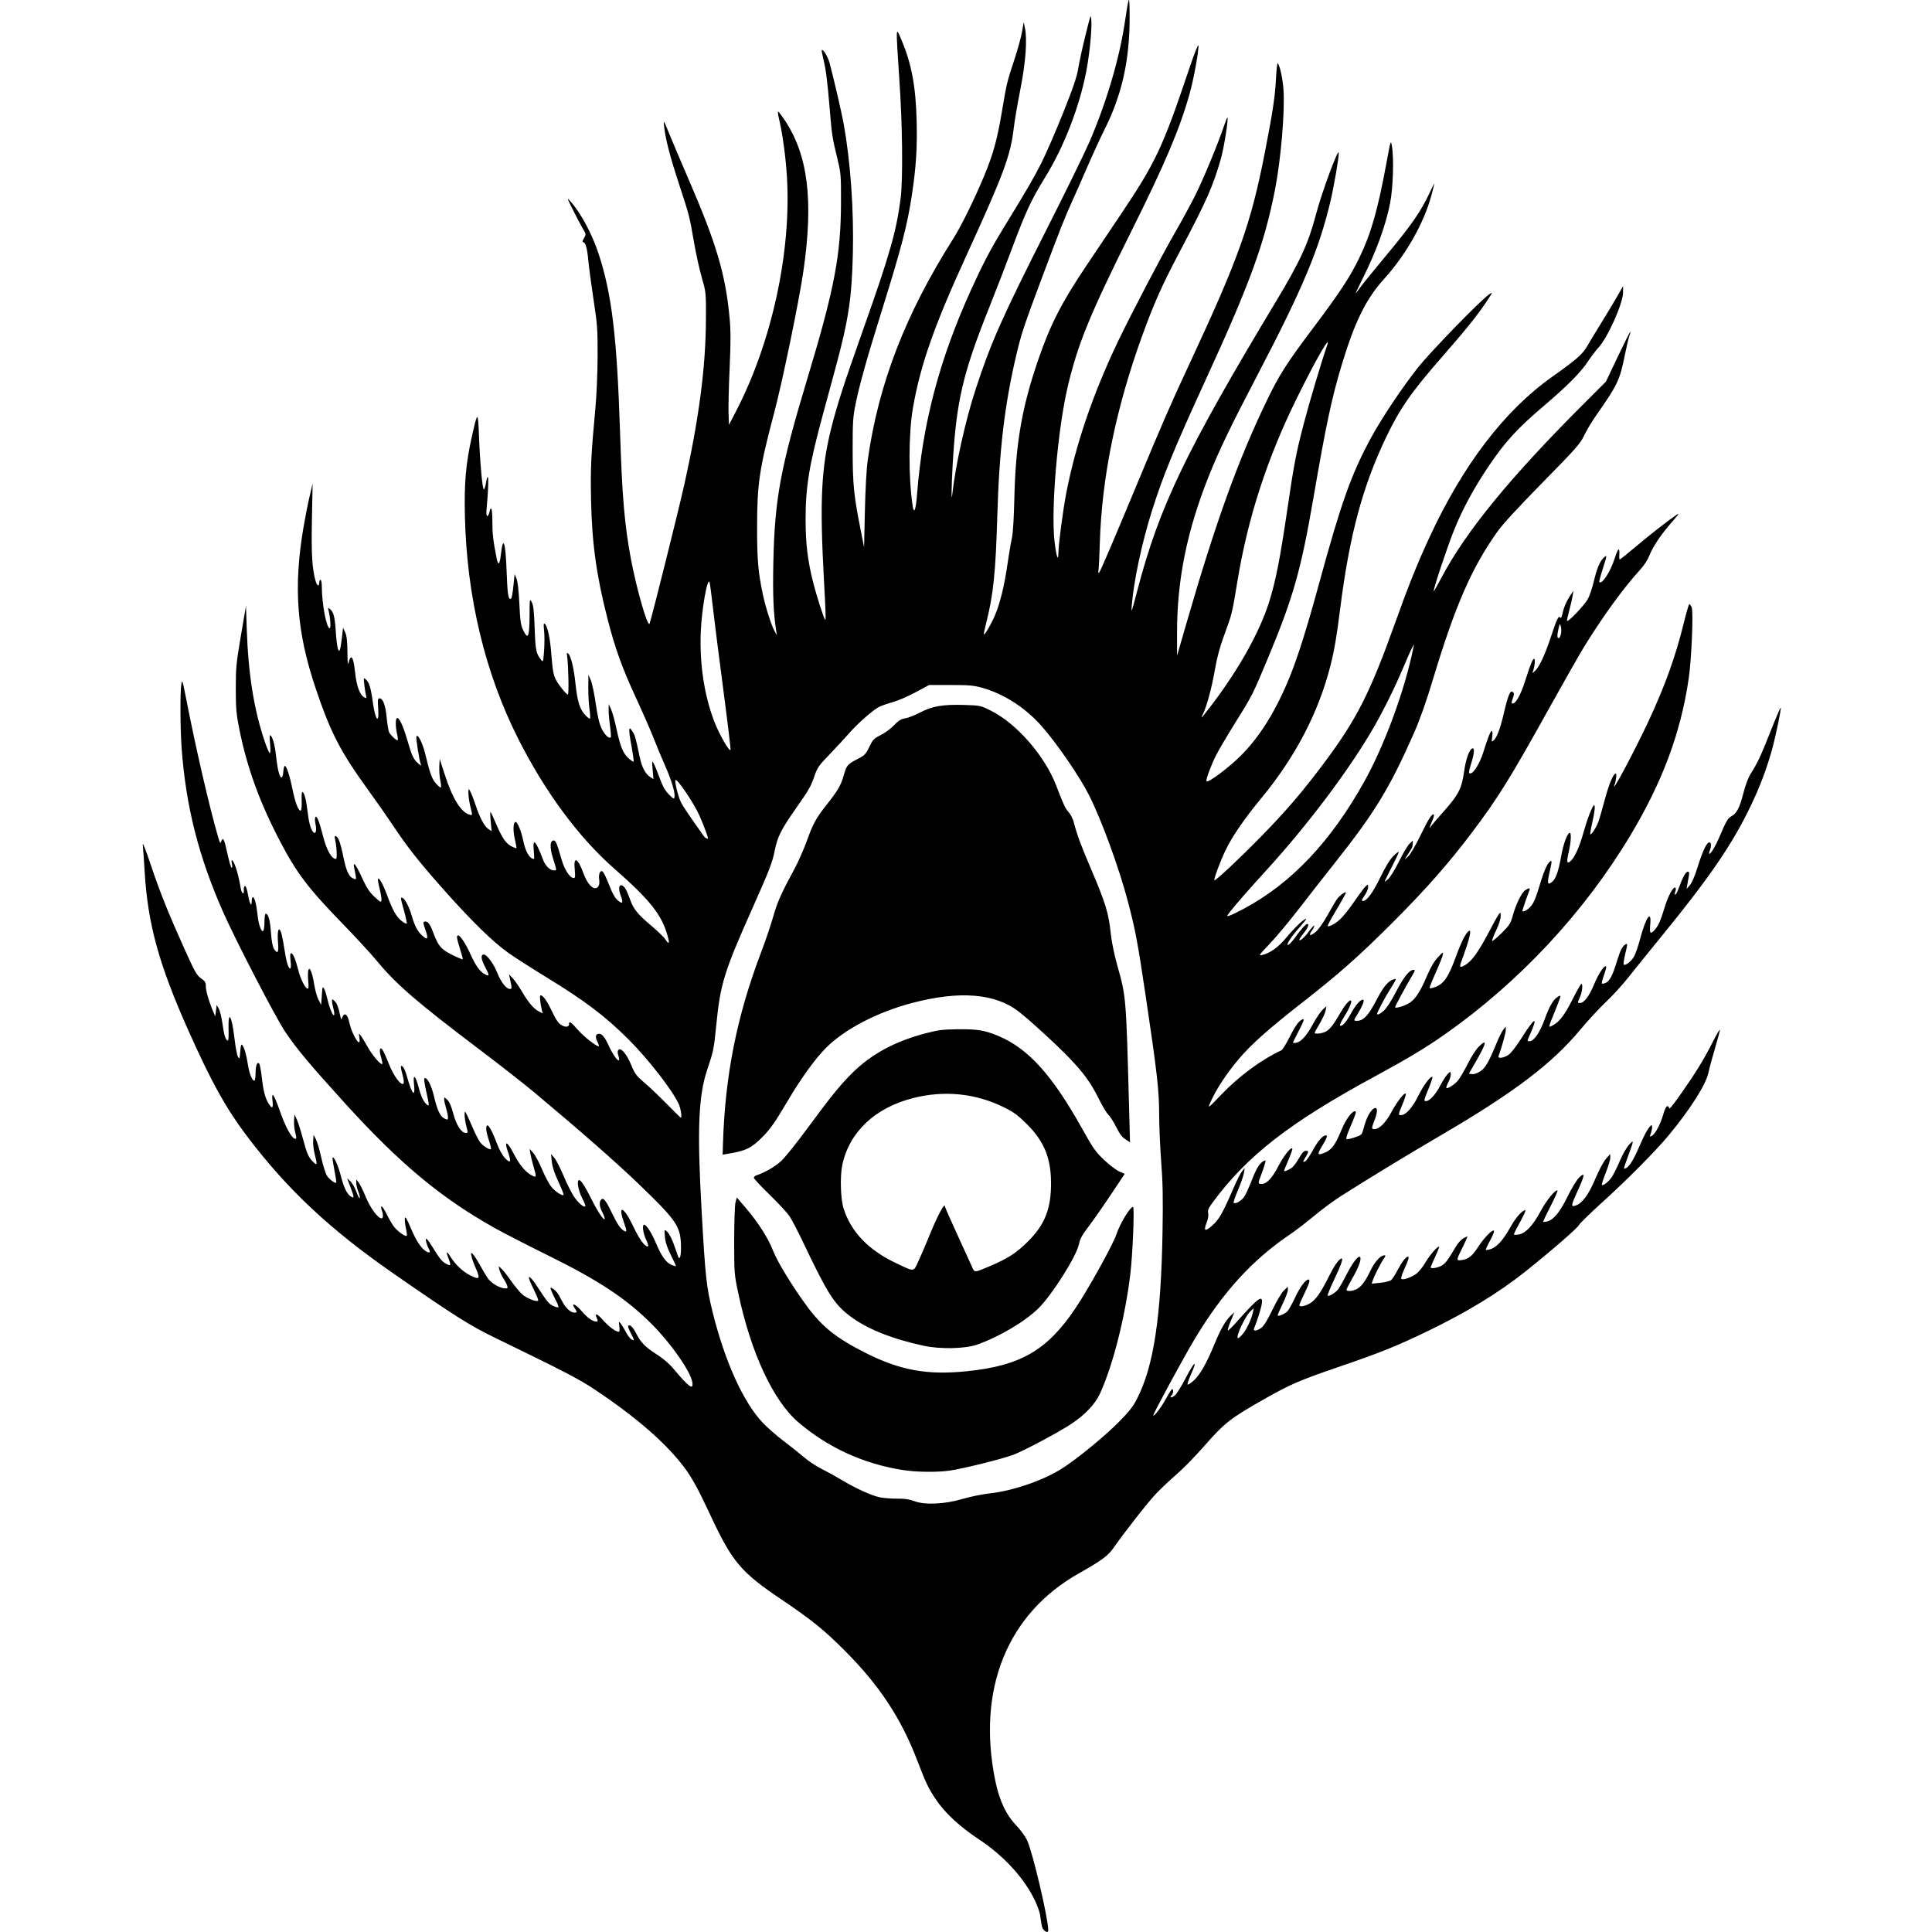 <?xml version="1.0" encoding="UTF-8" standalone="no"?>
<!-- Created with Inkscape (http://www.inkscape.org/) -->

<svg
   xmlns:dc="http://purl.org/dc/elements/1.1/"
   xmlns:cc="http://creativecommons.org/ns#"
   xmlns:rdf="http://www.w3.org/1999/02/22-rdf-syntax-ns#"
   xmlns:svg="http://www.w3.org/2000/svg"
   xmlns="http://www.w3.org/2000/svg"
   xmlns:sodipodi="http://sodipodi.sourceforge.net/DTD/sodipodi-0.dtd"
   xmlns:inkscape="http://www.inkscape.org/namespaces/inkscape"
   width="1515.9"
   height="1515.9"
   id="svg2"
   version="1.1"
   inkscape:version="0.48.2 r9819"
   sodipodi:docname="Breed-Elemental.svg">
  <defs
     id="defs4" />
  <sodipodi:namedview
     id="base"
     pagecolor="#ffffff"
     bordercolor="#666666"
     borderopacity="1.0"
     inkscape:pageopacity="0.0"
     inkscape:pageshadow="2"
     inkscape:zoom="0.24748737"
     inkscape:cx="-265.32789"
     inkscape:cy="840.81311"
     inkscape:document-units="px"
     inkscape:current-layer="layer1"
     showgrid="false"
     fit-margin-top="0"
     fit-margin-left="0"
     fit-margin-right="0"
     fit-margin-bottom="0"
     inkscape:window-width="1606"
     inkscape:window-height="1029"
     inkscape:window-x="70"
     inkscape:window-y="-4"
     inkscape:window-maximized="1" />
  <g
     inkscape:label="Layer 1"
     inkscape:groupmode="layer"
     id="layer1"
     transform="translate(-626.871,143.858)">
    <path
       inkscape:connector-curvature="0"
       id="path4315"
       d="m 1445.989,1370.571 c -1.461,-1.461 -1.839,-2.946 -3.019,-11.872 -0.284,-2.147 -2.12,-7.282 -4.081,-11.411 -8.236,-17.343 -24.314,-34.954 -43.483,-47.629 -15.623,-10.33 -27.354,-21.209 -34.423,-31.924 -5.94,-9.003 -7.543,-12.38 -14.571,-30.689 -12.592,-32.805 -29.618,-58.586 -56.487,-85.532 -16.526,-16.573 -25.993,-24.226 -50.046,-40.456 -31.995,-21.589 -38.604,-29.497 -56.11,-67.138 -8.833,-18.992 -14.231,-28.817 -20.048,-36.486 -14.655,-19.323 -37.285,-38.998 -70.183,-61.019 -12.043,-8.061 -23.709,-14.117 -78.165,-40.573 -19.942,-9.688 -31.474,-16.977 -79.317,-50.134 -50.627,-35.086 -84.532,-66.964 -116.334,-109.378 -15.863,-21.156 -27.168,-41.611 -44.78,-81.025 -23.301,-52.143 -32.085,-83.925 -34.549,-125.002 -0.551,-9.185 -1.224,-18.725 -1.496,-21.2 -0.306,-2.789 2.131,3.296 6.41,16 7.46,22.151 13.33,36.755 26.835,66.764 7.602,16.893 9.135,19.587 12.453,21.886 3.279,2.272 3.784,3.141 3.784,6.505 0,3.521 2.704,12.564 6.084,20.345 l 1.303,3 0.57,-4.5 0.57,-4.5 1.663,3.057 c 0.914,1.681 2.173,6.786 2.797,11.344 1.227,8.963 2.272,12.522 3.985,13.581 0.769,0.475 1.023,-2.016 0.853,-8.361 -0.435,-16.258 2.472,-11.865 4.699,7.101 0.757,6.447 1.962,12.747 2.677,14 1.191,2.086 1.342,1.737 1.8,-4.137 0.387,-4.966 0.753,-6.095 1.62,-5 1.617,2.043 3.159,7.419 4.386,15.291 1.105,7.084 3.308,12.624 5.02,12.624 0.536,0 0.981,-2.587 0.99,-5.75 0.016,-6.118 1.234,-9.441 2.837,-7.742 0.514,0.545 1.462,5.628 2.105,11.295 1.214,10.699 2.716,16.242 5.589,20.626 2.545,3.884 3.424,3.112 2.768,-2.43 -0.993,-8.381 1.067,-5.708 5.586,7.25 4.277,12.262 8.919,21.083 11.647,22.13 1.735,0.666 1.79,-0.155 0.385,-5.733 -0.587,-2.332 -0.908,-6.243 -0.713,-8.693 l 0.354,-4.454 1.845,4 c 1.015,2.2 3.115,8.821 4.668,14.712 3.176,12.053 4.587,15.226 8.318,18.712 3.035,2.835 3.166,2.067 1.044,-6.121 -0.853,-3.292 -1.415,-8.082 -1.25,-10.644 l 0.301,-4.659 1.789,3.276 c 0.984,1.802 2.894,8.269 4.243,14.371 1.35,6.102 3.342,12.531 4.426,14.286 1.816,2.939 6.566,6.464 7.389,5.484 0.193,-0.23 -0.483,-4.653 -1.504,-9.829 -1.021,-5.176 -1.652,-9.614 -1.404,-9.863 1.078,-1.078 4.538,6.669 6.535,14.627 2.298,9.163 4.981,14.517 8.114,16.194 2.491,1.333 2.423,0.552 -0.673,-7.679 l -2.584,-6.869 2.599,2.438 c 1.429,1.341 3.58,5.128 4.778,8.416 1.199,3.288 2.36,5.438 2.58,4.777 0.22,-0.66 -0.317,-2.994 -1.195,-5.186 -0.877,-2.192 -1.585,-5.214 -1.573,-6.715 l 0.022,-2.73 1.931,2.5 c 1.062,1.375 3.603,6.55 5.647,11.5 3.538,8.567 9.432,16.5 12.259,16.5 1.372,0 1.445,-3.008 0.156,-6.399 -0.529,-1.391 -0.613,-2.745 -0.187,-3.009 0.426,-0.263 2.239,2.49 4.028,6.119 1.789,3.629 4.397,8.096 5.794,9.928 2.642,3.464 9.034,7.987 9.968,7.053 0.295,-0.295 1e-4,-2.934 -0.655,-5.864 -0.655,-2.93 -1.032,-6.453 -0.836,-7.828 0.27,-1.9 1.418,4e-4 4.786,7.924 4.311,10.142 8.313,16.068 12.287,18.195 2.569,1.375 3.216,0.57 1.748,-2.173 -1.779,-3.324 -2.946,-7.946 -2.006,-7.946 0.454,0 2.292,2.362 4.084,5.25 6.443,10.383 7.951,12.319 10.997,14.118 1.701,1.005 3.342,1.576 3.648,1.27 0.306,-0.306 -0.175,-2.384 -1.069,-4.618 -2.484,-6.209 -1.908,-7.032 1.323,-1.888 3.905,6.218 9.545,11.563 15.269,14.471 7.72,3.922 8.369,3.04 4.387,-5.965 -1.318,-2.98 -2.727,-6.922 -3.13,-8.759 -0.661,-3.007 -0.572,-3.206 0.892,-1.991 0.894,0.742 3.507,4.783 5.807,8.98 2.3,4.197 5.263,9.071 6.585,10.831 2.6,3.462 9.502,7.3 13.126,7.3 1.876,0 2.133,-0.373 1.542,-2.237 -0.391,-1.23 -1.743,-3.818 -3.006,-5.75 -1.263,-1.932 -2.616,-4.863 -3.007,-6.513 l -0.711,-3 2.219,1.968 c 1.22,1.082 4.604,5.372 7.519,9.532 2.915,4.16 6.928,8.993 8.918,10.74 3.41,2.994 11.197,6.039 12.391,4.845 0.3,-0.3 -0.841,-3.367 -2.535,-6.816 -1.695,-3.448 -3.564,-7.546 -4.155,-9.106 -1.859,-4.912 1.053,-2.653 5.659,4.389 8.423,12.878 9.347,14.009 12.774,15.643 1.916,0.914 3.76,1.386 4.096,1.05 0.336,-0.336 -0.546,-2.78 -1.961,-5.429 -1.415,-2.65 -3.028,-6.067 -3.585,-7.595 -0.904,-2.482 -0.826,-2.678 0.735,-1.843 2.658,1.423 4.739,4.106 7.577,9.771 2.769,5.528 6.768,9.349 9.782,9.349 2.267,0 2.303,-0.402 0.311,-3.443 -3.201,-4.885 0.537,-3.443 5.234,2.019 4.767,5.544 8.784,8.424 11.75,8.424 1.268,0 1.334,-0.427 0.387,-2.504 -2.076,-4.556 0.178,-3.968 4.728,1.233 4.383,5.01 10.052,9.271 12.335,9.271 0.77,0 0.954,-1.389 0.564,-4.25 -0.554,-4.058 -0.506,-4.16 1.068,-2.25 0.906,1.1 2.736,4.121 4.067,6.714 1.33,2.593 3.32,5.196 4.42,5.785 2.579,1.38 2.528,0.971 -0.625,-5.058 -1.444,-2.762 -2.364,-5.285 -2.043,-5.605 1.381,-1.381 3.796,0.97 6.541,6.368 3.498,6.881 7.169,10.518 16.741,16.593 3.913,2.483 9.088,6.879 11.5,9.77 12.949,15.514 16.688,18.26 15.582,11.444 -1.362,-8.395 -16.848,-30.566 -31.776,-45.494 -20.102,-20.102 -41.297,-34.122 -81.92,-54.189 -15.675,-7.743 -34.125,-17.217 -41,-21.054 -42.161,-23.527 -74.735,-50.622 -117.595,-97.813 -27.855,-30.671 -38.574,-43.49 -47.249,-56.505 -7.633,-11.452 -38.671,-71.376 -48.633,-93.893 -19.119,-43.216 -29.125,-82.667 -32.48,-128.063 -1.161,-15.699 -1.294,-44.94 -0.232,-50.917 0.619,-3.483 1.006,-2.321 3.502,10.5 7.591,39.004 18.465,86.167 25.226,109.404 1.565,5.38 1.832,5.743 2.632,3.58 1.347,-3.64 2.304,-1.64 4.872,10.182 1.284,5.912 2.736,10.75 3.226,10.75 0.49,0 0.594,-1.35 0.232,-3 -0.362,-1.65 -0.41,-3 -0.105,-3 1.768,0 4.969,10.096 7.053,22.25 0.725,4.226 2.786,5.199 2.34,1.105 -0.158,-1.455 0.23,-2.827 0.862,-3.05 0.729,-0.256 1.615,2.197 2.418,6.69 1.336,7.476 2.932,10.233 2.932,5.064 0,-1.682 0.433,-3.059 0.962,-3.059 1.25,0 2.756,5.84 3.611,14 0.776,7.413 2.9,13.444 4.406,12.513 0.562,-0.347 1.021,-3.529 1.021,-7.072 0,-3.543 0.434,-6.441 0.965,-6.441 2.053,0 3.424,4.907 4.138,14.809 0.482,6.675 1.308,11.169 2.344,12.75 2.954,4.509 3.858,2.996 3.171,-5.309 -0.715,-8.648 0.495,-12.715 2.34,-7.863 0.59,1.551 1.724,7.16 2.522,12.466 1.606,10.688 3.201,16.147 4.717,16.147 0.633,0 0.745,-2.201 0.304,-6 -0.494,-4.257 -0.362,-6 0.453,-6 1.44,0 3.473,4.802 5.574,13.169 1.736,6.909 5.194,13.919 7.192,14.576 0.915,0.301 1.068,-1.218 0.613,-6.093 -0.334,-3.572 -0.285,-7.317 0.108,-8.323 0.646,-1.653 0.841,-1.588 2.03,0.671 0.724,1.375 1.88,6.1 2.569,10.5 0.689,4.4 2.2,9.8 3.357,12 l 2.104,4 0.5,-7.5 c 0.441,-6.62 0.646,-7.244 1.748,-5.319 0.687,1.2 1.951,5.212 2.811,8.917 1.678,7.235 4.509,13.654 5.166,11.712 0.221,-0.655 -0.074,-2.905 -0.656,-5 -0.582,-2.095 -1.06,-4.667 -1.063,-5.715 -0.01,-1.844 0.058,-1.847 2.003,-0.087 1.865,1.688 2.908,4.433 4.554,11.992 0.627,2.882 0.687,2.912 1.513,0.75 1.395,-3.651 3.729,-2.707 4.946,2 1.894,7.332 2.18,8.134 4.625,13 2.898,5.767 4.684,6.232 3.837,1 -0.578,-3.571 -0.531,-3.655 1,-1.75 0.884,1.1 3.346,5.15 5.472,9 3.611,6.54 10.415,14.463 11.493,13.385 0.263,-0.263 -0.162,-2.606 -0.945,-5.206 -1.677,-5.573 -1.085,-8.809 1.091,-5.959 0.747,0.979 3.01,5.993 5.029,11.144 3.658,9.33 9.588,17.323 11.463,15.449 0.471,-0.471 0.201,-3.307 -0.605,-6.333 -1.941,-7.295 -1.936,-8.602 0.028,-6.971 0.831,0.689 2.205,3.782 3.054,6.872 4.034,14.68 6.94,18.241 5.773,7.073 -0.932,-8.913 1.082,-7.44 3.778,2.765 1.56,5.907 3.194,9.696 5.065,11.75 3.412,3.746 3.48,2.837 0.696,-9.254 -1.176,-5.107 -1.816,-9.607 -1.422,-10 1.752,-1.748 5.453,5.096 7.522,13.91 2.607,11.104 4.987,16.082 8.444,17.657 2.354,1.073 2.579,0.98 2.569,-1.053 -0.01,-1.226 -0.681,-4.438 -1.5,-7.137 -0.819,-2.7 -1.489,-5.816 -1.489,-6.924 0,-1.946 0.084,-1.936 2.436,0.273 1.639,1.54 3.178,5.097 4.704,10.871 2.384,9.025 6.391,15.189 9.873,15.189 1.689,0 1.716,-0.339 0.408,-5.25 -0.769,-2.888 -1.389,-6.825 -1.379,-8.75 0.016,-3.094 0.15,-3.273 1.152,-1.546 0.623,1.075 2.819,5.899 4.88,10.72 2.061,4.821 4.722,10.136 5.915,11.811 2.155,3.027 7.725,6.634 8.714,5.645 0.285,-0.285 -0.432,-3.33 -1.593,-6.768 -1.161,-3.438 -2.111,-7.513 -2.111,-9.056 0,-6.188 3.407,-1.701 8.018,10.56 2.186,5.811 4.545,10.118 6.847,12.5 4.315,4.464 5.001,2.978 2.237,-4.847 -3.424,-9.691 -0.625,-8.79 4.6,1.481 4.064,7.989 8.813,13.86 13.212,16.332 4.718,2.651 4.791,2.424 2.164,-6.677 -1.056,-3.66 -2.175,-8.23 -2.486,-10.155 l -0.565,-3.5 2.79,3.047 c 1.535,1.676 4.691,7.551 7.014,13.056 2.323,5.505 5.601,11.681 7.286,13.724 3.019,3.662 8.575,7.314 9.587,6.301 0.286,-0.286 -1.541,-4.931 -4.059,-10.324 -3.136,-6.716 -4.768,-11.694 -5.179,-15.804 l -0.601,-6 2.568,3 c 1.413,1.65 4.654,7.95 7.203,14 2.549,6.05 6.165,13.322 8.036,16.159 3.334,5.058 7.933,9.069 9.081,7.921 0.319,-0.319 -0.845,-3.343 -2.587,-6.72 -3.059,-5.931 -4.337,-13.859 -2.235,-13.859 1.47,0 4.699,5.052 10.017,15.677 4.832,9.653 9.944,17.072 10.015,14.534 0.02,-0.709 -0.864,-3.054 -1.964,-5.21 -2.343,-4.592 -2.565,-8.286 -0.598,-9.919 1.79,-1.486 3.742,1.226 9.428,13.096 2.644,5.519 5.251,9.456 7.163,10.818 3.586,2.554 3.724,1.73 1.007,-5.995 -5.023,-14.278 -0.094,-12.345 7.106,2.788 5.02,10.551 9.048,16.212 11.535,16.212 0.873,0 0.507,-1.632 -1.177,-5.25 -2.453,-5.269 -3.289,-11.75 -1.515,-11.75 1.78,0 5.902,6.487 9.418,14.826 4.184,9.921 7.774,14.909 12.011,16.692 1.716,0.722 3.262,1.173 3.434,1.001 0.172,-0.172 -1.566,-4.05 -3.863,-8.618 -3.005,-5.977 -4.33,-10.002 -4.723,-14.354 -0.51,-5.65 -0.432,-5.953 1.186,-4.614 2.294,1.898 4.803,7.024 7.599,15.525 2.081,6.327 2.374,6.735 3.226,4.5 0.515,-1.352 0.749,-6.058 0.52,-10.458 -0.718,-13.769 -4.322,-18.794 -33.759,-47.072 -17.107,-16.434 -45.425,-41.267 -81.017,-71.045 -7.966,-6.665 -27.758,-22.147 -43.983,-34.404 -47.623,-35.978 -64.508,-50.522 -79.057,-68.101 -5.085,-6.143 -16.955,-19.091 -26.379,-28.774 -28.199,-28.972 -37.104,-40.648 -50.414,-66.104 -15.945,-30.495 -25.812,-57.691 -31.864,-87.827 -2.378,-11.844 -2.748,-16.08 -2.766,-31.673 -0.018,-16.469 0.32,-19.999 3.98,-41.5 l 4,-23.5 0.631,18.5 c 1.196,35.069 5.661,62.934 14.064,87.75 1.723,5.088 3.536,9.25 4.029,9.25 0.51,0 0.6,-3.021 0.208,-7 -0.379,-3.85 -0.418,-7 -0.086,-7 1.708,0 3.774,7.019 4.767,16.198 1.19,10.988 2.761,17.047 4.388,16.914 0.55,-0.045 1.137,-2.114 1.305,-4.597 0.168,-2.483 0.693,-4.515 1.167,-4.515 1.36,0 3.858,7.621 6.055,18.47 2.132,10.531 4.808,17.363 6.473,16.53 0.572,-0.286 0.876,-3.642 0.712,-7.833 -0.178,-4.529 0.081,-7.105 0.677,-6.736 1.563,0.966 2.924,6.436 4.089,16.435 1.021,8.763 2.756,14.233 4.943,15.585 1.513,0.935 2.088,-2.643 1.109,-6.899 -0.5,-2.171 -0.554,-4.581 -0.12,-5.356 1.015,-1.814 3.262,3.68 5.995,14.658 2.738,11.002 6.758,18.145 10.212,18.145 1.076,0 0.569,-9.964 -0.801,-15.75 -0.856,-3.614 1.622,-2.643 3.26,1.278 0.811,1.94 2.319,7.728 3.352,12.861 2.061,10.247 4.076,15.007 7.017,16.581 2.912,1.558 3.265,1.294 2.635,-1.97 -0.319,-1.65 -0.84,-4.35 -1.159,-6 -1.124,-5.819 1.233,-2.882 5.996,7.473 3.791,8.24 5.912,11.491 9.95,15.25 4.625,4.305 5.163,4.565 5.438,2.635 0.168,-1.178 -0.395,-4.843 -1.25,-8.144 -0.855,-3.301 -1.545,-6.837 -1.533,-7.858 0.041,-3.453 3.727,2.602 6.927,11.38 4.402,12.076 7.58,17.804 11.563,20.842 1.948,1.486 3.783,2.46 4.079,2.164 0.295,-0.295 -0.617,-4.746 -2.026,-9.889 -2.978,-10.864 -2.988,-10.952 -1.223,-10.275 1.971,0.756 5.236,7.074 7.195,13.922 2.365,8.266 4.798,12.762 8.669,16.022 4.105,3.457 4.577,2.072 1.88,-5.522 -1.671,-4.706 -1.739,-5.548 -0.472,-5.833 2.347,-0.527 4.154,1.598 6.351,7.47 4.681,12.511 6.635,14.645 18.43,20.129 2.692,1.252 5.037,2.135 5.21,1.962 0.173,-0.173 -0.792,-3.8 -2.145,-8.059 -2.661,-8.378 -2.985,-10.669 -1.51,-10.669 1.675,0 5.879,6.373 9.598,14.549 4.303,9.46 7.507,13.911 11.505,15.978 3.709,1.918 3.688,1.188 -0.184,-6.32 -2.993,-5.803 -3.276,-9.207 -0.767,-9.207 2.402,0 7.546,6.912 10.377,13.943 3.114,7.736 7.209,13.057 10.049,13.057 1.777,0 1.776,-0.242 -0.055,-8.633 l -0.625,-2.867 2.976,3.153 c 1.637,1.734 4.854,6.367 7.148,10.296 5.007,8.573 9.28,13.612 13.313,15.697 l 2.986,1.544 -0.666,-2.845 c -1.41,-6.021 -1.836,-11.345 -0.908,-11.345 1.891,0 5.149,4.651 9.108,13 2.93,6.179 4.886,9.002 7.165,10.337 3.394,1.989 6.031,1.637 6.031,-0.806 0,-2.633 1.385,-1.725 6.865,4.501 4.749,5.395 14.325,12.968 16.397,12.968 0.434,0 0.102,-1.328 -0.737,-2.95 -1.907,-3.688 -1.942,-5.952 -0.104,-6.658 2.733,-1.049 5.253,1.547 8.545,8.8 4.625,10.192 10.164,16.101 7.764,8.284 -0.802,-2.613 -0.779,-3.827 0.087,-4.693 1.965,-1.965 6.458,3.419 9.987,11.966 2.807,6.799 4.037,8.459 10.002,13.499 3.741,3.161 11.681,10.698 17.644,16.75 5.964,6.052 11.002,11.003 11.196,11.003 1.113,0 0.016,-7.145 -1.667,-10.853 -4.837,-10.66 -24.086,-35.4 -39.421,-50.667 -18.266,-18.185 -34.13,-30.183 -64.284,-48.617 -11.123,-6.8 -24.394,-15.288 -29.491,-18.863 -12.441,-8.726 -30.198,-26.119 -52.577,-51.5 -19.424,-22.029 -27.106,-31.827 -39.203,-50 -4.027,-6.05 -12.378,-17.975 -18.558,-26.5 -21.743,-29.993 -29.488,-44.957 -41.15,-79.5 -14.989,-44.396 -17.676,-79.431 -9.703,-126.5 1.351,-7.975 3.522,-19 4.825,-24.5 l 2.368,-10 -0.546,28 c -0.538,27.604 0.162,39.09 2.971,48.717 1.107,3.792 2.788,4.229 2.788,0.724 0,-1.068 0.45,-1.941 1,-1.941 0.55,0 1.004,2.362 1.008,5.25 0.021,13.565 3.659,32.75 6.21,32.75 1.044,0 0.502,-8.258 -0.917,-13.958 -0.582,-2.337 -0.49,-2.424 1.137,-1.083 2.865,2.361 3.744,5.86 4.572,18.195 0.827,12.316 2.264,17.585 3.478,12.749 0.355,-1.413 0.99,-5.681 1.411,-9.486 l 0.767,-6.917 1.667,3.718 c 1.226,2.734 1.694,6.834 1.769,15.5 0.07,8.005 0.353,10.724 0.884,8.481 1.855,-7.832 3.841,-4.974 5.136,7.393 1.112,10.623 3.689,17.701 7.111,19.532 1.837,0.983 1.978,0.853 1.436,-1.309 -0.331,-1.32 -0.908,-5.081 -1.283,-8.358 -0.674,-5.897 -0.66,-5.94 1.313,-4.192 2.465,2.183 3.855,6.788 5.301,17.566 1.924,14.335 5.16,18.259 4.263,5.168 -0.475,-6.928 -0.332,-8 1.069,-8 2.679,0 4.67,5.468 5.61,15.409 0.49,5.175 1.337,10.237 1.882,11.25 1.354,2.513 6.043,6.808 6.707,6.144 0.296,-0.296 0.084,-2.511 -0.472,-4.921 -1.271,-5.511 -1.342,-11.589 -0.144,-12.329 1.63,-1.007 4.834,5.697 8.096,16.941 3.688,12.712 4.786,15.087 8.554,18.506 2.279,2.068 2.637,2.172 2.069,0.601 -1.144,-3.168 -3.782,-19.595 -3.435,-21.395 0.648,-3.367 4.845,4.578 6.865,13.001 3.779,15.749 5.248,19.822 8.502,23.569 1.779,2.048 3.513,3.453 3.855,3.12 0.341,-0.332 0.137,-2.859 -0.454,-5.615 -0.591,-2.756 -0.938,-7.659 -0.771,-10.896 l 0.304,-5.885 3.873,12 c 6.217,19.266 12.899,30.03 19.754,31.823 2.209,0.578 2.197,0.811 0.353,-6.823 -0.797,-3.3 -1.44,-7.8 -1.429,-10 0.02,-3.969 0.031,-3.98 1.447,-1.5 0.785,1.375 2.625,6.1 4.088,10.5 3.386,10.182 7.038,17.024 10.191,19.09 l 2.478,1.623 -0.728,-7.857 c -0.4,-4.321 -0.453,-7.59 -0.118,-7.264 0.335,0.326 2.395,4.77 4.577,9.875 4.644,10.865 7.629,15.112 12.171,17.311 1.814,0.879 3.43,1.466 3.59,1.306 0.16,-0.16 -0.424,-3.379 -1.299,-7.152 -1.586,-6.839 -1.266,-13.434 0.653,-13.434 1.447,0 4.503,7.488 5.919,14.5 1.804,8.937 5.074,14.5 8.524,14.5 0.209,0 0.107,-2.925 -0.226,-6.5 -0.4,-4.278 -0.246,-6.5 0.448,-6.5 1.119,0 3.842,5.4 6.677,13.239 1.802,4.982 5.55,8.761 8.692,8.761 2.335,0 2.366,0.399 -0.736,-9.55 -2.701,-8.662 -2.457,-13.95 0.643,-13.95 1.498,0 2.646,2.813 6.103,14.948 2.286,8.025 6.556,14.552 9.519,14.552 1.203,0 1.337,-1.221 0.767,-7 -1.046,-10.621 2.492,-8.84 6.954,3.5 2.431,6.724 6.189,11.5 9.048,11.5 2.453,0 3.85,-2.869 3.236,-6.649 -0.728,-4.486 0.833,-8.009 2.818,-6.361 0.741,0.615 2.989,5.354 4.994,10.53 2.566,6.623 4.579,10.195 6.794,12.06 3.811,3.207 4.488,1.988 2.208,-3.98 -1.99,-5.21 -1.294,-9.102 1.372,-7.675 2.013,1.077 3.324,3.471 6.156,11.238 2.682,7.355 5.898,11.284 16.654,20.348 4.858,4.094 9.733,8.803 10.833,10.464 2.87,4.335 3.507,3.741 2.023,-1.885 -4.461,-16.912 -13.665,-28.625 -42.023,-53.484 -27.777,-24.349 -53.919,-59.612 -75.064,-101.255 -26.259,-51.715 -40.692,-111.755 -42.153,-175.349 -0.597,-25.979 0.677,-40.756 5.322,-61.732 4.654,-21.022 4.974,-21.09 5.73,-1.224 0.796,20.939 2.692,41.956 3.784,41.956 0.434,0 1.086,-1.688 1.448,-3.75 2.32,-13.215 2.766,-3.37 0.816,18 -0.401,4.39 -0.254,6.75 0.421,6.75 0.57,0 1.333,-1.35 1.696,-3 1.312,-5.973 2.333,-2.784 2.333,7.283 0,9.593 0.638,15.117 3.303,28.612 1.262,6.388 2.47,5.364 3.404,-2.887 1.747,-15.429 3.624,-9.782 4.485,13.491 0.639,17.272 1.229,21.5 3.003,21.5 0.975,0 1.614,-3.134 2.551,-12.5 l 0.7,-7 1.474,3.5 c 0.946,2.246 1.752,9.308 2.251,19.708 0.654,13.626 1.128,16.931 2.976,20.75 3.938,8.136 4.969,5.591 5.047,-12.458 0.052,-12.192 0.095,-12.426 1.711,-9.5 1.281,2.318 1.801,6.976 2.29,20.5 0.633,17.512 1.065,19.655 4.988,24.714 1.667,2.15 1.736,1.944 2.407,-7.193 0.38,-5.174 0.374,-12.2 -0.012,-15.613 -0.488,-4.313 -0.376,-6.005 0.367,-5.545 2.139,1.322 4.231,10.413 5.209,22.638 1.147,14.337 1.672,17.338 3.759,21.5 1.97,3.928 8.124,11.5 9.347,11.5 0.911,0 0.413,-23.697 -0.639,-30.372 -0.37,-2.347 -0.201,-2.664 0.92,-1.733 2.058,1.708 4.395,11.319 5.618,23.105 1.453,13.995 3.358,20.321 7.475,24.813 1.855,2.024 3.642,3.412 3.97,3.083 0.328,-0.328 0.148,-3.702 -0.4,-7.497 -0.548,-3.795 -0.968,-11.4 -0.933,-16.9 l 0.064,-10 1.832,4 c 1.008,2.2 2.777,10.525 3.932,18.5 1.49,10.288 2.843,16.027 4.66,19.756 2.377,4.878 5.816,8.169 7.147,6.839 0.312,-0.312 0.048,-4.286 -0.587,-8.831 -0.635,-4.545 -1.122,-10.288 -1.083,-12.763 l 0.072,-4.5 1.878,4.225 c 1.033,2.324 2.859,8.849 4.058,14.5 3.03,14.279 5.367,20.079 9.577,23.776 1.956,1.717 3.762,2.916 4.014,2.663 0.252,-0.252 -0.496,-5.714 -1.664,-12.137 -2.514,-13.834 -2.341,-16.546 0.741,-11.611 2.095,3.353 2.5,4.783 5.748,20.264 1.683,8.021 4.365,13.039 8.378,15.67 l 2.372,1.555 -0.652,-7.453 c -0.613,-7.009 -0.562,-7.294 0.868,-4.783 0.836,1.468 2.932,6.572 4.658,11.342 2.307,6.374 4.219,9.775 7.218,12.83 3.719,3.79 4.111,3.968 4.427,2.016 0.56,-3.453 -2.392,-13.264 -7.357,-24.446 -2.542,-5.726 -6.555,-15.362 -8.916,-21.412 -2.362,-6.05 -8.617,-20.341 -13.9,-31.758 -10.902,-23.56 -16.537,-39.202 -22.421,-62.243 -8.732,-34.19 -12.179,-59.065 -12.893,-93.04 -0.522,-24.845 -0.03,-35.293 3.39,-71.959 0.959,-10.281 1.708,-27.863 1.747,-41 0.062,-21.052 -0.203,-24.779 -3.138,-44 -1.764,-11.55 -3.633,-25.57 -4.155,-31.155 -0.935,-10.007 -2.208,-14.345 -4.212,-14.345 -0.562,0 -0.213,-1.368 0.774,-3.04 1.775,-3.005 1.764,-3.093 -0.971,-7.75 -1.522,-2.591 -5.018,-9.21 -7.77,-14.71 -4.67,-9.333 -4.794,-9.767 -1.859,-6.5 8.157,9.08 17.137,25.846 22.228,41.5 10.29,31.644 14.271,64.798 16.688,139 1.671,51.303 3.509,72.919 8.477,99.724 4.343,23.435 13.295,54.595 14.695,51.153 1.42,-3.492 22.729,-88.732 27.218,-108.877 11.589,-52.015 16.861,-92.278 17.022,-130 0.089,-20.909 0.075,-21.05 -3.219,-32.49 -1.819,-6.319 -4.606,-19 -6.192,-28.179 -3.543,-20.502 -3.545,-20.511 -12.012,-46.331 -6.875,-20.964 -10.25,-34.109 -11.428,-44.5 -0.601,-5.304 -0.448,-5.071 4.276,6.5 2.694,6.6 9.284,22.125 14.643,34.5 22.302,51.496 29.302,75.158 32.542,110 0.887,9.54 0.882,18.776 -0.023,39 -0.652,14.575 -1.031,30.527 -0.842,35.449 l 0.344,8.949 5.66,-10.949 c 28.024,-54.209 43.335,-124.799 39.808,-183.532 -0.951,-15.834 -3.469,-34.205 -6.324,-46.142 -0.753,-3.148 -0.979,-5.483 -0.502,-5.188 0.477,0.295 2.604,3.096 4.726,6.224 18.556,27.356 23.074,62.968 15.057,118.688 -3.329,23.137 -16.37,86.446 -22.866,111 -11.757,44.446 -13.463,55.806 -13.511,90 -0.036,25.614 0.816,35.525 4.575,53.176 2.183,10.254 6.761,24.46 9.312,28.904 l 1.676,2.919 -0.516,-3.18 c -2.21,-13.607 -2.835,-28.28 -2.294,-53.82 1.064,-50.197 5.498,-74.075 27.02,-145.5 20.926,-69.449 25.966,-95.937 26.066,-137 0.052,-21.313 -0.093,-23.105 -2.735,-33.978 -4.085,-16.807 -4.471,-19.308 -6.148,-39.825 -1.75,-21.406 -3.024,-31.23 -5.132,-39.558 -0.816,-3.223 -1.285,-6.06 -1.041,-6.303 0.989,-0.989 4.795,5.307 6.088,10.071 2.937,10.823 9.589,39.491 11.043,47.592 5.392,30.042 8.048,67.487 7.233,102 -0.829,35.099 -3.426,52.187 -13.677,90 -2.759,10.175 -7.246,26.725 -9.972,36.777 -10.677,39.374 -13.449,56.245 -13.428,81.723 0.016,19.254 1.552,32.1 5.929,49.568 2.546,10.163 8.25,27.941 9.356,29.164 0.72,0.796 0.57,-4.343 -0.928,-31.732 -3.338,-61.045 -2.097,-86.989 5.643,-118 4.693,-18.802 9.615,-34.024 25.386,-78.5 20.564,-57.996 25.851,-76.502 29.141,-102 1.967,-15.247 1.478,-59.119 -1.055,-94.704 -1.222,-17.162 -2.079,-32.687 -1.905,-34.5 0.295,-3.074 0.532,-2.787 3.515,4.26 8.051,19.021 11.337,36.414 12.036,63.701 0.546,21.319 -0.426,36.472 -3.748,58.419 -3.579,23.649 -8.08,40.947 -23.538,90.466 -11.95,38.282 -17.543,58.215 -20.703,73.795 -1.979,9.757 -2.24,14.017 -2.208,36.064 0.039,26.667 0.87,34.972 6.202,62 l 2.762,14 0.629,-28.5 c 0.383,-17.34 1.262,-33.003 2.246,-40 8.411,-59.821 29.643,-114.713 67.302,-174 6.037,-9.504 16.534,-30.894 24.177,-49.265 6.86,-16.489 10.104,-28.222 13.671,-49.452 3.89,-23.146 4.048,-23.808 10.094,-42.086 2.44,-7.378 5.037,-16.853 5.772,-21.056 l 1.335,-7.641 0.887,4 c 2.046,9.222 0.762,27.086 -3.498,48.679 -2.244,11.373 -4.548,24.818 -5.121,29.876 -2.472,21.819 -7.837,36.317 -36.985,99.945 -25.529,55.727 -36.141,85.899 -42.116,119.745 -3.558,20.156 -3.659,55.775 -0.219,77.568 1.033,6.543 2.459,2.571 3.395,-9.455 4.329,-55.599 17.435,-105.341 42.121,-159.858 9.207,-20.333 15.304,-32.003 25.074,-47.996 19.964,-32.679 24.509,-40.491 30.523,-52.467 3.601,-7.17 11.221,-24.737 16.933,-39.037 7.99,-20.001 10.725,-28.077 11.852,-35 0.806,-4.95 3.369,-16.65 5.696,-26 4.22,-16.957 4.231,-16.985 4.553,-11 0.416,7.74 -1.438,26.172 -3.963,39.388 -5.3,27.74 -17.464,59.204 -32.026,82.84 -11.396,18.498 -15.378,27.074 -26.873,57.881 -4.493,12.04 -12.216,32.016 -17.163,44.391 -20.932,52.36 -25.887,73.619 -28.789,123.5 -0.96,16.506 -1.153,31.273 -0.307,23.5 2.484,-22.825 10.292,-57.954 18.387,-82.727 11.899,-36.416 20.702,-56.222 55.901,-125.773 14.753,-29.15 29.76,-59.81 33.348,-68.133 13.174,-30.554 23.346,-64.787 27.595,-92.867 3.518,-23.252 3.818,-23.711 3.917,-6 0.19,34.178 -5.858,61.589 -19.665,89.133 -3.295,6.574 -9.586,20.258 -13.979,30.41 -4.393,10.151 -9.649,22.057 -11.679,26.457 -5.144,11.149 -9.49,22.163 -23.279,59 -14.336,38.297 -16.325,44.263 -20.172,60.5 -9.304,39.273 -13.572,75.374 -15.072,127.5 -1.243,43.195 -3.098,61.207 -8.489,82.439 -1.326,5.223 -2.242,9.666 -2.035,9.873 0.692,0.692 5.862,-8.23 8.796,-15.179 3.981,-9.428 7.326,-23.164 9.736,-39.975 1.116,-7.787 2.654,-16.858 3.416,-20.158 0.874,-3.782 1.598,-15.242 1.958,-31 0.991,-43.415 5.888,-71.842 18.864,-109.5 9.414,-27.321 18.108,-44.32 37.326,-72.983 6.091,-9.084 18.029,-26.867 26.529,-39.517 28.384,-42.24 33.563,-53.259 54.999,-117 3.54,-10.527 6.531,-18.018 6.707,-16.797 0.503,3.494 -3.66,26.417 -6.882,37.892 -7.747,27.589 -19.365,55.002 -45.733,107.905 -32.377,64.959 -41.841,88.024 -49.762,121.272 -8.01,33.621 -13.438,96.886 -10.486,122.219 1.367,11.733 2.973,16.407 3.022,8.798 0.042,-6.474 3.514,-32.991 6.064,-46.311 7.301,-38.137 20.962,-78.273 40.667,-119.478 10.291,-21.52 34.79,-68.292 45.155,-86.207 4.998,-8.639 11.969,-21.464 15.492,-28.5 6.35,-12.683 18.28,-41.497 22.608,-54.607 1.237,-3.748 2.434,-6.629 2.66,-6.403 0.917,0.917 -2.786,24.083 -5.171,32.353 -6.393,22.164 -11.018,32.593 -32.592,73.494 -13.8,26.162 -20.014,40.118 -29.33,65.87 -20.433,56.483 -31.513,110.774 -33.059,162 -0.307,10.175 -0.77,19.836 -1.03,21.469 -0.277,1.749 -0.109,2.571 0.41,2 1.105,-1.216 10.751,-23.722 29.987,-69.969 20.25,-48.685 26.118,-62.126 41.909,-96 37.571,-80.595 47.433,-108.361 58.25,-164 6.217,-31.979 7.997,-43.819 8.69,-57.793 0.349,-7.036 0.973,-12.436 1.387,-12 1.662,1.752 3.847,11.751 4.483,20.515 1.227,16.903 -1.97,54.731 -6.658,78.779 -8.142,41.764 -19.809,73.806 -53.89,148 -24.98,54.381 -34.231,76.946 -42.853,104.522 -7.817,25.003 -14.044,54.289 -15.623,73.478 -0.567,6.884 -0.211,5.94 4.335,-11.5 17.151,-65.804 37.862,-108.964 109.168,-227.5 18.566,-30.863 25.138,-45.181 30.959,-67.447 4.536,-17.351 17.844,-53.337 17.955,-48.553 0.091,3.908 -3.679,25.903 -6.473,37.762 -8.878,37.689 -21.872,68.701 -56.735,135.408 -21.54,41.216 -30.744,60.306 -38.762,80.401 -17.208,43.128 -24.985,81.643 -24.925,123.428 l 0.025,17.5 7.824,-27 c 22.697,-78.332 40.107,-126.508 62.519,-173 9.685,-20.092 15.757,-29.627 35.898,-56.376 21.285,-28.268 29.279,-40.391 36.683,-55.624 9.224,-18.977 14.553,-37.6 21.393,-74.76 3.284,-17.84 3.377,-18.13 4.235,-13.24 1.681,9.579 0.943,33.108 -1.411,45.003 -3.493,17.651 -10.895,37.929 -21.732,59.537 -3.023,6.028 -5.344,10.96 -5.158,10.96 0.186,0 1.87,-2.138 3.742,-4.75 1.872,-2.612 10.161,-12.85 18.42,-22.75 21.441,-25.701 28.73,-36.162 36.01,-51.68 1.889,-4.026 3.449,-7.095 3.468,-6.82 0.018,0.275 -1.055,4.55 -2.386,9.5 -5.798,21.57 -19.958,46.537 -37.12,65.453 -13.984,15.413 -22.871,33.367 -32.941,66.547 -8.054,26.536 -12.548,47.603 -22.507,105.5 -9.612,55.883 -15.817,77.844 -35.037,124 -12.523,30.075 -12.649,30.323 -26.479,52.5 -6.174,9.9 -12.802,21.15 -14.728,25 -4.2,8.393 -8.119,18.93 -7.61,20.458 0.662,1.987 17.143,-10.245 26.883,-19.953 14.982,-14.933 27.596,-35.245 38.42,-61.866 6.433,-15.821 13.39,-37.933 23.014,-73.139 17.542,-64.178 25.232,-85.75 40.816,-114.5 8.298,-15.308 24.51,-39.572 36.748,-55 10.002,-12.609 48.858,-52.588 55.853,-57.469 3.221,-2.247 3.092,-1.924 -2.643,6.606 -7.091,10.546 -15.632,21.129 -34.194,42.367 -24.292,27.796 -33.118,40.476 -44.008,63.232 -18.487,38.629 -28.792,77.166 -36.037,134.764 -2.668,21.208 -4.547,32.205 -7.525,44.021 -9.298,36.899 -27.521,71.88 -54.401,104.427 -13.407,16.234 -22.615,29.646 -28.019,40.809 -4.047,8.361 -9.382,22.753 -8.691,23.445 0.749,0.749 19.708,-17.006 36.636,-34.309 19.916,-20.357 33.208,-35.917 50.24,-58.813 24.782,-33.313 35.308,-54.103 54.47,-107.58 10.856,-30.297 17.77,-47.566 27.224,-68 26.517,-57.312 59.016,-99.851 96.564,-126.394 19.028,-13.451 23.831,-17.691 27.624,-24.385 1.783,-3.147 6.548,-11.028 10.588,-17.513 4.04,-6.485 9.582,-15.691 12.315,-20.458 l 4.969,-8.666 0,4.834 c 0,8.608 -11.841,35.191 -19.355,43.45 -2.317,2.547 -5.956,7.332 -8.086,10.632 -5.36,8.304 -16.398,19.47 -34.059,34.456 -21.479,18.225 -31.134,28.77 -44.292,48.368 -11.636,17.332 -20.487,33.799 -27.105,50.429 -5.578,14.015 -16.575,47.247 -15.635,47.247 0.198,0 2.834,-4.675 5.858,-10.388 19.556,-36.949 54.073,-79.061 113.2,-138.108 l 16.025,-16.003 9.392,-19.75 c 5.166,-10.862 9.554,-19.587 9.753,-19.389 0.199,0.198 -0.135,1.661 -0.742,3.25 -0.607,1.589 -2.19,8.289 -3.519,14.889 -4.024,19.984 -5.691,23.477 -22.892,47.975 -3.08,4.386 -7.142,11.224 -9.027,15.195 -3.111,6.554 -6.129,9.971 -32.721,37.045 -19.862,20.222 -31.387,32.793 -35.794,39.042 -19.992,28.348 -32.769,57.699 -50.032,114.93 -5.577,18.49 -10.28,31.779 -15.152,42.812 -19.051,43.144 -30.787,62.371 -62.267,102 -7.427,9.35 -19.927,25.322 -27.777,35.493 -7.85,10.171 -18.309,22.692 -23.241,27.824 -7.873,8.191 -8.606,9.245 -6,8.63 6.703,-1.583 12.812,-5.977 19.585,-14.086 6.588,-7.887 13.435,-14.36 15.191,-14.36 0.469,0 -1.823,2.963 -5.091,6.585 -6.651,7.37 -11.379,14.799 -8.784,13.803 0.852,-0.327 3.207,-2.911 5.231,-5.741 4.429,-6.191 8.415,-10.647 9.524,-10.647 1.752,0 0.653,2.92 -2.677,7.109 -1.92,2.415 -3.495,4.744 -3.5,5.176 -0.023,1.849 4.048,-1.627 7.448,-6.359 2.024,-2.817 3.923,-4.879 4.22,-4.582 0.297,0.297 -0.458,1.942 -1.678,3.656 -3.053,4.287 -1.738,4.947 2.699,1.356 2.199,-1.78 5.938,-7 9.252,-12.921 3.059,-5.464 6.378,-11.141 7.375,-12.615 1.859,-2.749 6.516,-6.311 7.268,-5.559 0.231,0.231 -3.01,6.14 -7.204,13.129 -4.194,6.99 -7.409,12.924 -7.146,13.187 0.968,0.968 5.765,-1.591 9.779,-5.217 2.27,-2.051 7.234,-8.292 11.03,-13.87 3.796,-5.577 7.813,-10.964 8.925,-11.971 1.977,-1.789 2.022,-1.776 2.022,0.593 0,1.333 -1.125,4.078 -2.5,6.102 -2.723,4.007 -2.979,4.785 -1.577,4.785 2.995,0 7.658,-6.325 13.532,-18.354 4.348,-8.904 7.73,-14.421 10.482,-17.099 2.234,-2.174 4.062,-3.482 4.062,-2.906 0,0.576 -2.475,5.852 -5.5,11.725 -3.025,5.873 -5.5,10.977 -5.5,11.343 0,0.366 1.317,-0.597 2.926,-2.138 1.609,-1.542 5.418,-7.833 8.465,-13.98 3.046,-6.147 6.68,-12.248 8.074,-13.558 l 2.535,-2.382 0,2.452 c 0,1.348 -0.606,3.339 -1.347,4.424 -0.741,1.085 -2.18,3.323 -3.199,4.973 l -1.853,3 2.834,-2.5 c 1.606,-1.416 5.807,-8.621 9.693,-16.622 6.463,-13.308 9.153,-17.429 10.498,-16.084 0.318,0.318 -0.581,3.195 -1.998,6.393 -1.465,3.306 -1.833,4.749 -0.853,3.344 0.948,-1.358 5.871,-7.133 10.941,-12.833 11.244,-12.642 13.7,-17.508 15.6,-30.909 1.399,-9.873 4.052,-17.245 6.5,-18.061 1.848,-0.616 1.427,4.374 -1.006,11.928 -1.204,3.739 -1.918,7.07 -1.586,7.402 2.25,2.25 8.088,-6.364 11.222,-16.558 3.374,-10.976 5.806,-16.962 6.672,-16.426 0.487,0.301 0.586,2.432 0.219,4.737 -0.594,3.738 -0.496,4.049 0.912,2.889 2.652,-2.187 5.347,-9.163 8.062,-20.866 3.38,-14.568 5.191,-18.991 7.12,-17.39 1.232,1.023 1.238,1.738 0.044,5.122 -1.2,3.401 -1.193,3.934 0.054,3.934 2.364,0 6.186,-6.887 9.433,-17 4.551,-14.173 6.092,-18 7.247,-18 1.045,0 0.513,5.859 -0.878,9.663 -0.648,1.774 -0.6,1.775 1.388,0.032 3.458,-3.031 7.904,-12.508 12.76,-27.197 4.767,-14.421 6.018,-16.927 7.363,-14.75 0.452,0.731 1.245,-1.115 1.954,-4.548 0.677,-3.276 2.723,-8.143 4.725,-11.239 l 3.531,-5.46 -0.616,4 c -0.339,2.2 -1.476,7.179 -2.527,11.064 -1.051,3.885 -1.911,7.698 -1.911,8.473 0,2.247 13.577,-11.844 16.388,-17.008 1.403,-2.577 3.479,-8.67 4.614,-13.538 2.413,-10.348 4.861,-16.239 7.853,-18.896 2.758,-2.449 2.725,-2.112 -0.892,9.181 -1.671,5.215 -2.834,9.686 -2.586,9.934 2.128,2.128 8.759,-8.104 12.124,-18.71 2.661,-8.387 4.012,-9.057 3.53,-1.75 -0.1,1.512 0.09,2.75 0.421,2.75 0.331,0 6.103,-4.625 12.825,-10.278 11.447,-9.626 23.629,-19.135 31.723,-24.761 2.661,-1.85 1.741,-0.433 -3.841,5.913 -8.515,9.68 -15.07,19.52 -17.737,26.626 -1.055,2.809 -4.139,7.464 -7.04,10.623 -12.82,13.961 -28.84,35.967 -43.687,60.014 -3.612,5.85 -15.658,27 -26.768,47 -31.614,56.909 -40.932,71.912 -61.949,99.745 -17.923,23.735 -36.022,44.26 -61.43,69.661 -27.03,27.023 -42.149,40.413 -71.694,63.494 -25.916,20.246 -39.898,32.7 -49.444,44.041 -9.9,11.76 -18.088,24.34 -22.419,34.443 -1.897,4.425 -1.562,4.174 8.597,-6.427 14.123,-14.739 31.648,-27.673 47.411,-34.991 0.825,-0.383 3.628,-4.911 6.229,-10.062 4.907,-9.718 7.748,-13.539 10.63,-14.293 1.255,-0.328 0.474,1.886 -3.054,8.656 -2.607,5.003 -4.755,9.372 -4.772,9.708 -0.017,0.336 1.14,0.387 2.571,0.114 3.857,-0.737 8.357,-5.808 13.255,-14.936 2.397,-4.467 5.722,-9.397 7.389,-10.955 l 3.031,-2.834 -0.659,3.476 c -0.362,1.912 -2.45,6.49 -4.639,10.175 -2.189,3.684 -3.98,6.958 -3.98,7.274 0,1.31 6.698,0.431 9.177,-1.203 3.34,-2.203 5.488,-4.972 10.253,-13.222 3.88,-6.716 7.293,-11 8.764,-11 1.664,0 -0.523,5.62 -4.859,12.487 -2.499,3.957 -3.936,7.146 -3.315,7.353 1.84,0.613 4.767,-2.78 8.912,-10.332 3.643,-6.638 8.028,-11.215 9.415,-9.829 0.755,0.755 -1.437,5.921 -4.719,11.121 -3.193,5.057 -3.202,5.2 -0.349,5.2 5.092,0 8.993,-4.244 15.627,-17 5.067,-9.744 8.822,-14.238 12.931,-15.482 2.184,-0.661 2.256,-0.557 1.098,1.605 -0.681,1.272 -2.683,4.577 -4.451,7.345 -3.147,4.928 -9.484,16.958 -9.484,18.004 0,1.308 2.208,0.285 5.36,-2.483 2.058,-1.806 5.918,-7.811 9.65,-15.008 5.952,-11.478 10.38,-16.981 13.665,-16.981 1.264,0 1.178,0.584 -0.509,3.443 -6.389,10.828 -14.387,25.669 -14.028,26.028 0.894,0.894 8.139,-1.401 11.453,-3.628 4.662,-3.132 8.322,-8.816 13.528,-21.008 2.97,-6.956 5.691,-11.58 8.671,-14.736 4.115,-4.358 4.311,-4.451 3.737,-1.768 -0.334,1.557 -2.554,7.182 -4.935,12.5 -2.381,5.318 -4.635,10.656 -5.01,11.863 -0.638,2.055 -0.48,2.137 2.491,1.285 7.921,-2.272 11.604,-7.345 17.912,-24.672 4.079,-11.204 7.693,-18.372 9.975,-19.782 2.575,-1.592 0.593,6.466 -5.974,24.276 -1.615,4.381 -0.82,4.878 3.516,2.198 4.988,-3.083 10.166,-10.332 17.857,-24.999 3.605,-6.875 7.234,-13.4 8.066,-14.5 1.442,-1.908 1.513,-1.837 1.544,1.528 0.018,2.037 -1.462,6.644 -3.501,10.901 -1.943,4.055 -3.388,7.808 -3.21,8.341 0.178,0.533 3.484,-2.174 7.348,-6.014 6.269,-6.232 7.217,-7.692 8.809,-13.575 2.393,-8.839 6.852,-18.053 9.705,-20.051 3.019,-2.114 4.279,-2.069 3.363,0.121 -1.002,2.394 -5.482,15.345 -5.482,15.846 0,1.389 3.293,-0.042 5.751,-2.5 3.151,-3.151 4.449,-6.235 9.182,-21.811 1.796,-5.909 4.137,-11.389 5.554,-13 2.903,-3.299 3.024,-2.426 0.937,6.752 -2.111,9.28 -1.774,10.825 1.75,8.046 3.096,-2.441 5.049,-7.917 7.341,-20.583 1.649,-9.109 4.336,-16.672 6.372,-17.93 1.697,-1.049 1.411,6.765 -0.554,15.167 -1.82,7.78 -1.428,9.564 1.514,6.902 3.332,-3.015 6.883,-10.916 10.175,-22.639 1.776,-6.325 4.376,-13.975 5.778,-17 2.17,-4.684 2.61,-5.144 2.963,-3.102 0.228,1.319 -0.565,6.641 -1.764,11.827 -1.198,5.186 -1.962,9.645 -1.698,9.909 0.727,0.727 4.361,-4.74 6.11,-9.192 0.852,-2.168 3.142,-9.973 5.089,-17.343 3.4,-12.865 6.832,-21.1 8.795,-21.1 0.878,0 0.298,5.115 -1.001,8.821 -3.028,8.638 15.418,-25.826 26.468,-49.453 13.098,-28.004 21.46,-51.248 27.925,-77.618 1.989,-8.113 3.926,-14.75 4.304,-14.75 0.378,0 1.203,1.131 1.833,2.513 1.485,3.259 -0.067,40.558 -2.332,56.051 -6.187,42.322 -20.564,80.96 -45.744,122.935 -36.405,60.686 -87.114,115.049 -145.749,156.25 -14.598,10.258 -29.3,19.092 -54.5,32.747 -67.031,36.323 -100.255,62.123 -127.515,99.023 -3.32,4.495 -4.002,6.127 -3.505,8.389 0.365,1.661 -0.05,4.476 -1.016,6.891 -2.901,7.251 -1.623,8.055 4.315,2.713 5.467,-4.919 7.93,-9.302 17.143,-30.512 2.27,-5.225 5.048,-10.625 6.175,-12 l 2.048,-2.5 -0.661,4 c -0.364,2.2 -2.451,8.208 -4.638,13.352 -2.187,5.143 -3.713,9.615 -3.392,9.936 1.251,1.251 6.093,-1.476 8.217,-4.628 1.228,-1.823 3.875,-7.551 5.882,-12.73 3.744,-9.661 6.215,-13.7 9.442,-15.427 1.707,-0.914 1.765,-0.716 0.808,2.756 -0.567,2.057 -1.88,5.895 -2.917,8.528 -2.424,6.154 -2.379,6.713 0.538,6.713 3.945,0 8.281,-4.61 13.084,-13.909 4.189,-8.11 9.762,-15.155 11.006,-13.912 0.294,0.294 -1.052,4.238 -2.99,8.766 -1.938,4.528 -3.523,8.447 -3.523,8.711 0,1.024 4.616,-0.992 6.756,-2.951 1.241,-1.136 3.607,-4.459 5.259,-7.385 2.054,-3.64 3.631,-5.32 4.994,-5.32 2.488,0 2.486,0.676 -0.012,4.774 -2.45,4.018 -2.492,4.6 -0.246,3.355 0.963,-0.534 3.775,-4.702 6.25,-9.262 4.227,-7.789 8.817,-12.383 10.595,-10.605 0.39,0.39 -0.935,3.37 -2.943,6.624 -4.277,6.93 -4.575,8.534 -1.401,7.555 7.555,-2.33 10.459,-5.788 15.812,-18.827 3.305,-8.049 8.039,-14.614 10.537,-14.614 1.469,0 1.024,1.391 -4.962,15.5 -1.589,3.745 -2.143,6.14 -1.474,6.372 0.589,0.205 3.502,-0.454 6.473,-1.464 4.972,-1.69 5.484,-2.157 6.443,-5.872 1.872,-7.252 4.149,-12.492 6.561,-15.094 4.452,-4.804 5.681,-0.869 2.359,7.557 -2.45,6.215 -2.476,7 -0.232,7 3.925,0 8.834,-4.819 13.276,-13.032 4.647,-8.593 10.325,-15.933 11.452,-14.805 0.361,0.361 -0.728,3.951 -2.42,7.978 -3.592,8.55 -3.638,8.859 -1.304,8.859 3.764,0 9.088,-5.974 13.677,-15.343 4.049,-8.269 9.739,-15.802 10.991,-14.551 0.253,0.253 -1.084,4.271 -2.973,8.927 -3.916,9.656 -3.979,9.967 -2.044,9.967 2.705,0 7.313,-4.97 10.87,-11.723 1.963,-3.728 4.613,-7.895 5.888,-9.261 2.3,-2.464 2.321,-2.467 2.628,-0.327 0.17,1.186 -0.649,4.035 -1.82,6.331 -1.171,2.296 -1.915,4.388 -1.652,4.651 0.906,0.906 6.434,-2.61 9.116,-5.798 1.48,-1.76 4.902,-7.604 7.604,-12.987 2.702,-5.383 6.509,-11.385 8.461,-13.337 7.19,-7.19 6.508,-3.337 -2.025,11.451 l -5.482,9.5 2.582,0.325 c 1.538,0.193 4.132,-0.701 6.412,-2.21 3.985,-2.637 6.681,-7.345 12.952,-22.615 1.694,-4.125 3.962,-8.625 5.039,-10 l 1.96,-2.5 0.022,2.698 c 0.018,2.188 -3.425,14.591 -5.685,20.48 -0.832,2.168 4.044,1.569 7.793,-0.958 2.062,-1.39 6.316,-6.922 10.898,-14.174 9.855,-15.597 12.509,-16.492 6.128,-2.068 -2.532,5.725 -2.515,5.521 -0.48,5.521 3.412,0 8.038,-6.705 11.849,-17.174 3.862,-10.61 7.054,-15.972 10.655,-17.899 1.857,-0.994 1.988,-0.876 1.362,1.237 -0.381,1.285 -2.252,6.161 -4.158,10.836 -5.246,12.868 -5.187,12.49 -1.671,10.672 5.355,-2.769 9.374,-8.014 15.643,-20.417 3.404,-6.735 6.527,-12.248 6.939,-12.25 1.436,-0.008 0.693,6.525 -1.223,10.746 -1.927,4.245 -1.927,4.25 0.121,4.25 3.302,0 7.231,-5.189 11.225,-14.824 3.505,-8.455 8.01,-15.127 9.326,-13.812 0.323,0.323 -0.415,3.335 -1.639,6.694 -1.225,3.359 -1.966,6.368 -1.647,6.686 0.319,0.319 1.688,0.075 3.043,-0.543 2.972,-1.354 5.502,-6.173 8.507,-16.202 2.726,-9.1 4.473,-12.627 6.897,-13.924 1.773,-0.949 1.771,-0.701 -0.071,7.076 -1.05,4.433 -1.631,8.338 -1.291,8.677 1.245,1.245 6.064,-2.514 8.161,-6.367 1.186,-2.179 3.341,-8.462 4.788,-13.962 4.4,-16.722 9.013,-23.204 7.88,-11.073 -0.664,7.113 0.027,7.995 3.384,4.323 2.978,-3.257 4.704,-7.102 7.745,-17.25 2.775,-9.26 6.913,-17.009 8.545,-16 0.564,0.349 0.559,1.531 -0.013,3.036 -0.537,1.412 -0.556,2.465 -0.044,2.465 0.491,0 1.666,-2.138 2.611,-4.75 3.144,-8.692 5.609,-13.25 7.167,-13.25 1.244,0 1.402,0.725 0.817,3.75 -0.399,2.062 -0.933,5.1 -1.187,6.75 l -0.462,3 2.577,-3 c 1.555,-1.81 3.999,-7.56 6.164,-14.5 3.901,-12.507 6.995,-19 9.056,-19 1.555,0 1.706,2.845 0.341,6.435 -0.536,1.411 -0.649,2.56 -0.25,2.553 1.182,-0.02 4.929,-6.345 7.788,-13.144 5.134,-12.211 6.71,-14.933 9.47,-16.36 4.103,-2.122 6.51,-6.788 9.41,-18.246 1.67,-6.596 3.792,-12.134 5.941,-15.5 5.117,-8.017 7.748,-13.673 15.606,-33.539 3.981,-10.066 7.434,-18.107 7.673,-17.868 0.649,0.649 -4.206,23.865 -7.146,34.17 -4.135,14.493 -9.297,28.079 -16.019,42.167 -14.617,30.631 -32.256,56.44 -70.902,103.748 -9.474,11.597 -20.951,25.811 -25.506,31.586 -4.554,5.775 -12.432,14.401 -17.506,19.168 -5.074,4.767 -14.22,14.667 -20.323,22 -22.057,26.499 -52.195,49.325 -108.76,82.374 -25.728,15.031 -57.319,34.245 -79,48.046 -5.5,3.501 -14.928,10.473 -20.95,15.494 -6.023,5.021 -14.154,11.29 -18.07,13.933 -30.308,20.451 -53.094,45.343 -75.451,82.419 -8.479,14.062 -33.23,59.699 -32.677,60.252 0.823,0.823 6.574,-6.807 10.225,-13.567 2.115,-3.915 4.2,-7.118 4.634,-7.118 1.218,0 0.934,3.456 -0.394,4.783 -2.127,2.127 -0.187,2.296 2.46,0.214 1.42,-1.117 5.406,-7.536 8.857,-14.264 6.489,-12.649 9.294,-14.363 3.847,-2.35 -1.697,3.742 -2.92,7.298 -2.719,7.903 0.201,0.604 2.436,-0.809 4.965,-3.141 4.942,-4.556 10.119,-13.678 16.254,-28.645 4.662,-11.373 8.535,-18.188 12.485,-21.97 l 3.102,-2.969 -2.977,7.219 c -1.637,3.971 -2.585,7.22 -2.105,7.22 0.48,0 3.942,-3.465 7.693,-7.699 16.164,-18.243 20.084,-20.962 18.816,-13.051 -0.59,3.686 -3.698,13.567 -5.975,19 -1.036,2.471 1.906,2.295 5.599,-0.334 1.98,-1.41 4.824,-6.019 8.791,-14.25 3.26,-6.764 7.246,-13.47 8.977,-15.103 l 3.113,-2.937 0,2.49 c 0,1.369 -1.8,6.212 -4,10.761 -2.2,4.549 -4,8.677 -4,9.172 0,1.194 4.99,-0.741 7.398,-2.869 1.046,-0.924 3.851,-5.857 6.233,-10.961 3.912,-8.381 8.229,-14.22 10.515,-14.22 1.607,0 0.852,2.61 -3.146,10.877 -2.2,4.549 -4,8.688 -4,9.197 0,1.636 4.114,0.99 8.154,-1.281 4.435,-2.493 8.641,-8.389 14.743,-20.671 4.28,-8.614 7.65,-13.576 9.866,-14.527 2.086,-0.895 0.495,3.893 -5.536,16.658 -3.054,6.464 -5.296,12.01 -4.982,12.324 0.998,0.998 6.527,-2.444 8.531,-5.312 1.063,-1.521 4.033,-6.858 6.601,-11.861 4.485,-8.741 8.928,-14.433 10.24,-13.121 1.364,1.364 -0.881,7.763 -5.625,16.038 -2.745,4.787 -4.991,9.148 -4.991,9.692 0,1.488 4.715,1.187 7.998,-0.511 3.698,-1.912 6.933,-6.273 10.889,-14.674 3.105,-6.595 7.864,-11.827 10.758,-11.827 1.213,0 1.129,0.514 -0.45,2.75 -2.317,3.282 -7.633,13.782 -8.672,17.128 l -0.739,2.378 6.858,-0.722 c 3.772,-0.397 7.596,-1.38 8.498,-2.184 0.902,-0.804 3.102,-4.249 4.889,-7.656 3.354,-6.397 6.655,-10.694 8.213,-10.694 1.169,0 0.23,3.085 -3.267,10.729 -1.567,3.426 -2.438,6.484 -1.935,6.795 1.75,1.082 9.009,-1.628 12.446,-4.645 1.902,-1.67 4.878,-5.518 6.614,-8.552 3.03,-5.296 9.661,-12.901 10.51,-12.053 0.225,0.225 -1.171,3.825 -3.1,8.001 -1.929,4.176 -3.508,7.847 -3.508,8.159 0,1.338 5.771,0.393 8.771,-1.436 3.047,-1.858 4.341,-3.606 11.399,-15.402 1.468,-2.454 4.047,-5.174 5.731,-6.045 l 3.062,-1.583 -0.925,2.433 c -0.509,1.338 -2.3,5.157 -3.981,8.488 -3.965,7.855 -3.919,8.513 0.549,7.788 5.361,-0.87 8.043,-3.072 12.912,-10.598 4.696,-7.259 11.623,-14.155 12.27,-12.215 0.212,0.636 -1.25,4.13 -3.248,7.766 -1.998,3.636 -3.417,6.826 -3.154,7.09 0.264,0.264 2.001,-0.022 3.859,-0.635 4.593,-1.516 9.704,-7.101 14.718,-16.084 4.202,-7.528 8.067,-12.375 11.239,-14.096 1.563,-0.848 1.591,-0.656 0.339,2.336 -0.75,1.793 -2.991,6.136 -4.979,9.651 -1.988,3.515 -3.399,6.607 -3.136,6.87 0.263,0.263 2.115,0.172 4.114,-0.203 5.136,-0.964 10.981,-7.308 16.819,-18.254 4.518,-8.473 11.851,-17.427 13.181,-16.096 0.318,0.318 -2.151,5.874 -5.486,12.348 -3.335,6.473 -5.89,11.943 -5.678,12.155 0.212,0.212 1.608,0.079 3.102,-0.295 5.045,-1.266 10.06,-7.396 15.986,-19.536 3.235,-6.627 7.146,-13.049 9.103,-14.946 4.813,-4.665 4.54,-2.061 -1.068,10.172 -5.47,11.934 -5.63,13.184 -1.498,11.744 5.1,-1.778 10.14,-8.724 15.38,-21.199 2.724,-6.485 6.351,-13.285 8.208,-15.386 l 3.327,-3.765 0.042,2.876 c 0.023,1.582 -1.571,6.907 -3.542,11.833 -1.971,4.926 -3.335,9.206 -3.031,9.509 1.001,1.001 5.575,-2.7 8.025,-6.493 1.323,-2.049 4.065,-7.637 6.092,-12.417 2.027,-4.78 5.239,-10.405 7.137,-12.5 4.089,-4.51 4.016,-3.865 -1.111,9.942 -1.787,4.812 -3.058,8.75 -2.823,8.75 3.282,0 6.83,-5.212 12.371,-18.177 4.064,-9.508 7.766,-15.804 9.299,-15.816 0.884,-0.007 0.373,3.92 -0.957,7.359 -0.621,1.605 -0.448,1.72 1.233,0.82 2.647,-1.417 6.825,-9.332 8.939,-16.937 1.023,-3.681 2.287,-6.25 3.074,-6.25 0.735,0 1.336,0.477 1.336,1.059 0,2.056 1.969,-0.224 9.789,-11.333 11.088,-15.752 17.624,-26.412 24.359,-39.726 3.199,-6.325 5.825,-10.789 5.835,-9.919 0.01,0.869 -1.73,7.409 -3.866,14.532 -2.136,7.123 -4.43,15.637 -5.097,18.919 -1.891,9.301 -14.034,28.512 -30.951,48.968 -10.456,12.643 -32.559,34.947 -52.701,53.18 -9.423,8.53 -17.599,16.533 -18.17,17.785 -1.039,2.281 -22.52,20.875 -42.198,36.529 -20.751,16.506 -45.642,31.661 -76.5,46.576 -23.89,11.547 -37.51,17.026 -69.298,27.877 -30.471,10.401 -38.341,13.791 -58.328,25.119 -27.228,15.432 -31.382,18.692 -48.121,37.764 -6.676,7.606 -16.215,17.337 -21.198,21.623 -4.983,4.287 -12.209,11.117 -16.058,15.178 -6.524,6.884 -23.695,28.762 -33.098,42.17 -4.599,6.559 -9.367,10.084 -27.279,20.172 -56.305,31.713 -80.265,90.997 -65.723,162.621 3.156,15.543 8.449,26.835 16.517,35.237 3.389,3.529 7.137,8.722 8.596,11.909 4.381,9.57 16.49,61.215 16.49,70.332 0,1.862 -1.468,1.817 -3.389,-0.104 z m -63.611,-338.383 c 5.775,-1.715 15,-3.609 20.5,-4.209 17.886,-1.951 40.133,-9.357 55.414,-18.447 11.038,-6.566 33.917,-25.091 46.125,-37.348 8.351,-8.384 11.39,-12.241 14.638,-18.581 12.978,-25.329 18.839,-63.774 19.97,-131 0.443,-26.316 0.208,-38.724 -1.037,-54.902 -0.885,-11.496 -1.609,-28.245 -1.609,-37.22 0,-18.49 -1.702,-33.464 -10.513,-92.48 -6.337,-42.447 -7.96,-51.157 -13.581,-72.898 -6.945,-26.864 -20.856,-65.09 -30.997,-85.179 -7.379,-14.617 -25.259,-40.641 -37.18,-54.113 -12.709,-14.363 -29.238,-25.055 -46.23,-29.905 -6.908,-1.972 -10.32,-2.285 -25,-2.294 l -17,-0.011 -10.527,5.685 c -5.79,3.127 -13.739,6.575 -17.665,7.663 -3.926,1.088 -8.71,2.724 -10.63,3.635 -4.844,2.299 -17.001,12.939 -24.168,21.153 -3.294,3.776 -10.162,11.187 -15.26,16.47 -8.291,8.59 -9.53,10.368 -11.727,16.829 -2.847,8.371 -4.024,10.409 -15.333,26.566 -10.731,15.33 -13.671,21.228 -15.755,31.602 -1.999,9.952 -3.92,14.928 -17.716,45.898 -22.105,49.62 -25.056,59.18 -28.221,91.416 -1.815,18.489 -2.233,20.56 -6.979,34.584 -7.045,20.816 -8.116,47.089 -4.525,111.031 2.909,51.814 3.798,60.002 8.623,79.469 9.59,38.696 23.991,70.552 39.182,86.677 3.687,3.913 11.203,10.507 16.703,14.652 5.5,4.145 12.7,9.875 16,12.733 3.3,2.858 9.375,6.876 13.5,8.929 4.125,2.054 11.205,5.959 15.733,8.678 11.35,6.817 23.712,12.424 30.267,13.73 3.025,0.603 9.1,1.062 13.5,1.02 5.791,-0.055 9.519,0.495 13.5,1.99 8.297,3.117 23.879,2.369 38,-1.825 z m -47.072,-22.615 c -30.688,-4.784 -58.505,-17.465 -81.859,-37.317 -19.816,-16.844 -37.397,-54.58 -47.339,-101.607 -3.107,-14.698 -3.181,-15.646 -3.179,-41.046 8e-4,-14.3 0.456,-27.784 1.012,-29.965 l 1.011,-3.965 6.85,7.965 c 9.695,11.272 17.908,24.1 21.584,33.712 3.338,8.729 15.844,29.166 27.146,44.362 11.71,15.744 22.859,24.555 45.498,35.954 27.321,13.756 48.308,17.554 79.492,14.383 42.025,-4.273 62.974,-16.404 85.065,-49.258 10.242,-15.232 29.483,-49.919 32.231,-58.105 2.91,-8.668 10.736,-21.584 13.078,-21.584 1.197,0 -0.256,36.571 -2.065,52 -3.979,33.923 -13.7,72.365 -23.897,94.5 -3.773,8.19 -11.41,16.323 -22.047,23.479 -9.609,6.465 -37.495,21.359 -45.92,24.526 -8.713,3.276 -39.849,11.007 -50.033,12.423 -10.107,1.406 -25.941,1.207 -36.629,-0.459 z m 16.361,-97.5 c -24.754,-5.326 -44.545,-13.255 -57.565,-23.064 -12.694,-9.562 -17.73,-17.454 -37.062,-58.078 -4.102,-8.62 -8.907,-17.845 -10.679,-20.5 -1.771,-2.655 -8.792,-10.244 -15.602,-16.863 -6.81,-6.619 -12.381,-12.595 -12.381,-13.281 0,-0.686 0.787,-1.51 1.75,-1.831 6.986,-2.332 15.092,-7.036 19.805,-11.493 3.046,-2.88 11.674,-13.59 19.175,-23.799 19.052,-25.931 27.219,-36.034 36.562,-45.227 15.073,-14.832 33.541,-24.799 57.536,-31.053 10.117,-2.636 13.54,-3.058 25.673,-3.162 14.94,-0.128 20.584,0.805 31,5.124 23.723,9.837 42.585,30.708 66.419,73.494 8.152,14.634 10.266,17.633 16.819,23.858 4.122,3.916 9.462,7.99 11.866,9.053 l 4.371,1.933 -11.139,16.709 c -6.127,9.19 -13.954,20.375 -17.395,24.855 -4.871,6.344 -6.511,9.377 -7.41,13.708 -1.981,9.541 -21.076,39.728 -31.819,50.301 -10.533,10.366 -30.944,22.413 -48.211,28.454 -9.274,3.245 -28.761,3.647 -41.711,0.861 z m 51.913,-62.5 c 13.901,-5.856 20.901,-10.392 29.898,-19.379 13.311,-13.295 18.16,-25.666 18.067,-46.09 -0.089,-19.491 -5.516,-32.598 -19.061,-46.041 -7.084,-7.03 -10.286,-9.367 -18.106,-13.213 -22.065,-10.852 -46.577,-13.332 -70.904,-7.174 -29.988,7.592 -50.206,26.633 -55.702,52.463 -1.896,8.91 -1.372,26.797 1.004,34.245 5.943,18.63 19.709,32.809 41.98,43.241 13.982,6.549 12.735,6.716 16.883,-2.256 1.974,-4.271 5.223,-11.815 7.219,-16.765 7.45,-18.476 13.521,-29.971 13.521,-25.603 0,0.493 4.211,10.056 9.358,21.25 5.147,11.194 10.311,22.524 11.477,25.178 2.422,5.515 1.638,5.507 14.367,0.145 z m -209.454,-95.719 c 1.628,-54.039 10.932,-100.669 30.134,-151.028 3.192,-8.372 7.337,-20.612 9.211,-27.2 3.342,-11.749 6.244,-18.282 16.762,-37.726 2.887,-5.337 7.238,-15.176 9.669,-21.866 5.178,-14.245 7.139,-17.8 16.028,-29.05 8.374,-10.598 10.853,-14.89 12.926,-22.382 2.168,-7.837 3.056,-8.904 10.637,-12.784 5.855,-2.997 6.639,-3.796 9.472,-9.645 2.803,-5.789 3.633,-6.647 9,-9.302 3.252,-1.609 7.937,-5.065 10.412,-7.68 3.55,-3.752 5.414,-4.901 8.832,-5.447 2.383,-0.38 7.614,-2.43 11.624,-4.555 9.382,-4.971 17.94,-6.435 34.575,-5.917 12.639,0.394 12.828,0.435 21.11,4.582 20.112,10.07 42.1,35.298 51.04,58.561 5.944,15.467 7.095,17.915 9.966,21.195 1.457,1.664 3.169,5.043 3.805,7.509 2.59,10.043 5.714,18.471 14.168,38.215 10.571,24.688 13.328,33.701 14.793,48.349 0.673,6.727 2.658,16.609 5.114,25.458 7.187,25.889 7,23.601 9.479,115.872 l 0.629,23.41 -2.818,-1.835 c -3.714,-2.417 -4.741,-3.768 -8.734,-11.485 -1.85,-3.575 -4.358,-7.397 -5.573,-8.494 -1.215,-1.097 -4.458,-6.497 -7.206,-12 -6.408,-12.831 -11.79,-20.32 -23.148,-32.21 -9.681,-10.134 -31.758,-30.357 -40.157,-36.784 -18.343,-14.037 -46.097,-16.249 -82.941,-6.61 -27.663,7.237 -53.325,20.602 -68.134,35.488 -8.258,8.3 -19.715,24.167 -29.685,41.111 -9.81,16.672 -13.958,22.622 -19.946,28.61 -8.986,8.986 -12.993,10.907 -27.794,13.32 l -3.5,0.571 0.249,-8.251 z m 407.82,148.999 c 3.094,-3.662 6.801,-11.501 7.919,-16.75 l 0.746,-3.5 -2.524,2.337 c -4.42,4.093 -12.259,21.163 -9.718,21.163 0.457,0 2.066,-1.462 3.577,-3.25 z m 0.431,-333.459 c 37.61,-19.953 68.918,-53.029 95.346,-100.733 15.819,-28.553 31.501,-71.433 38.058,-104.058 l 0.603,-3 -1.536,2.751 c -0.845,1.513 -4.029,8.674 -7.077,15.912 -6.447,15.313 -14.882,32.389 -22.93,46.419 -18.761,32.708 -51.737,76.599 -84.46,112.417 -12.524,13.708 -23.662,26.415 -27.941,31.876 -3.271,4.174 -3.317,4.342 -0.996,3.65 1.338,-0.399 6.258,-2.755 10.934,-5.235 z m -420,-55.635 c 0,-1.126 -4.199,-12.175 -6.806,-17.908 -4.554,-10.016 -17.349,-28.927 -18.675,-27.601 -0.912,0.912 2.163,13.313 4.371,17.624 1.59,3.106 6.553,10.43 17.604,25.979 1.35,1.899 3.506,3.071 3.506,1.907 z m 12.109,-115.797 c -3.292,-24.947 -6.959,-53.909 -8.15,-64.359 -1.191,-10.45 -2.389,-19.675 -2.663,-20.5 -1.652,-4.981 -6.313,21.347 -6.992,39.5 -0.933,24.907 2.913,49.877 10.782,70 3.994,10.214 11.899,23.916 12.612,21.859 0.217,-0.628 -2.298,-21.553 -5.589,-46.5 z m 384.171,9.891 c 20.672,-27.418 36.444,-55.754 43.778,-78.652 5.227,-16.32 8.79,-34.309 14.476,-73.098 5.278,-36.003 6.79,-43.891 12.951,-67.578 4.115,-15.818 14.284,-49.956 17.999,-60.422 4.29,-12.085 -8.212,9.468 -23.491,40.5 -23.346,47.416 -38.367,93.704 -46.56,143.482 -4.204,25.542 -4.285,25.873 -10.453,42.553 -3.387,9.162 -5.575,17.358 -7.363,27.582 -2.469,14.12 -6.374,28.518 -9.257,34.133 -0.777,1.512 -1.221,2.75 -0.987,2.75 0.234,0 4.242,-5.062 8.907,-11.25 z m 273.039,-54.598 c 0.318,-1.589 0.243,-4.14 -0.165,-5.668 -0.689,-2.578 -0.83,-2.4 -1.952,2.459 -1.175,5.093 -0.895,7.603 0.738,6.594 0.441,-0.273 1.062,-1.796 1.38,-3.385 z"
       style="fill:#000000;fill-opacity:1" />
  </g>
</svg>
